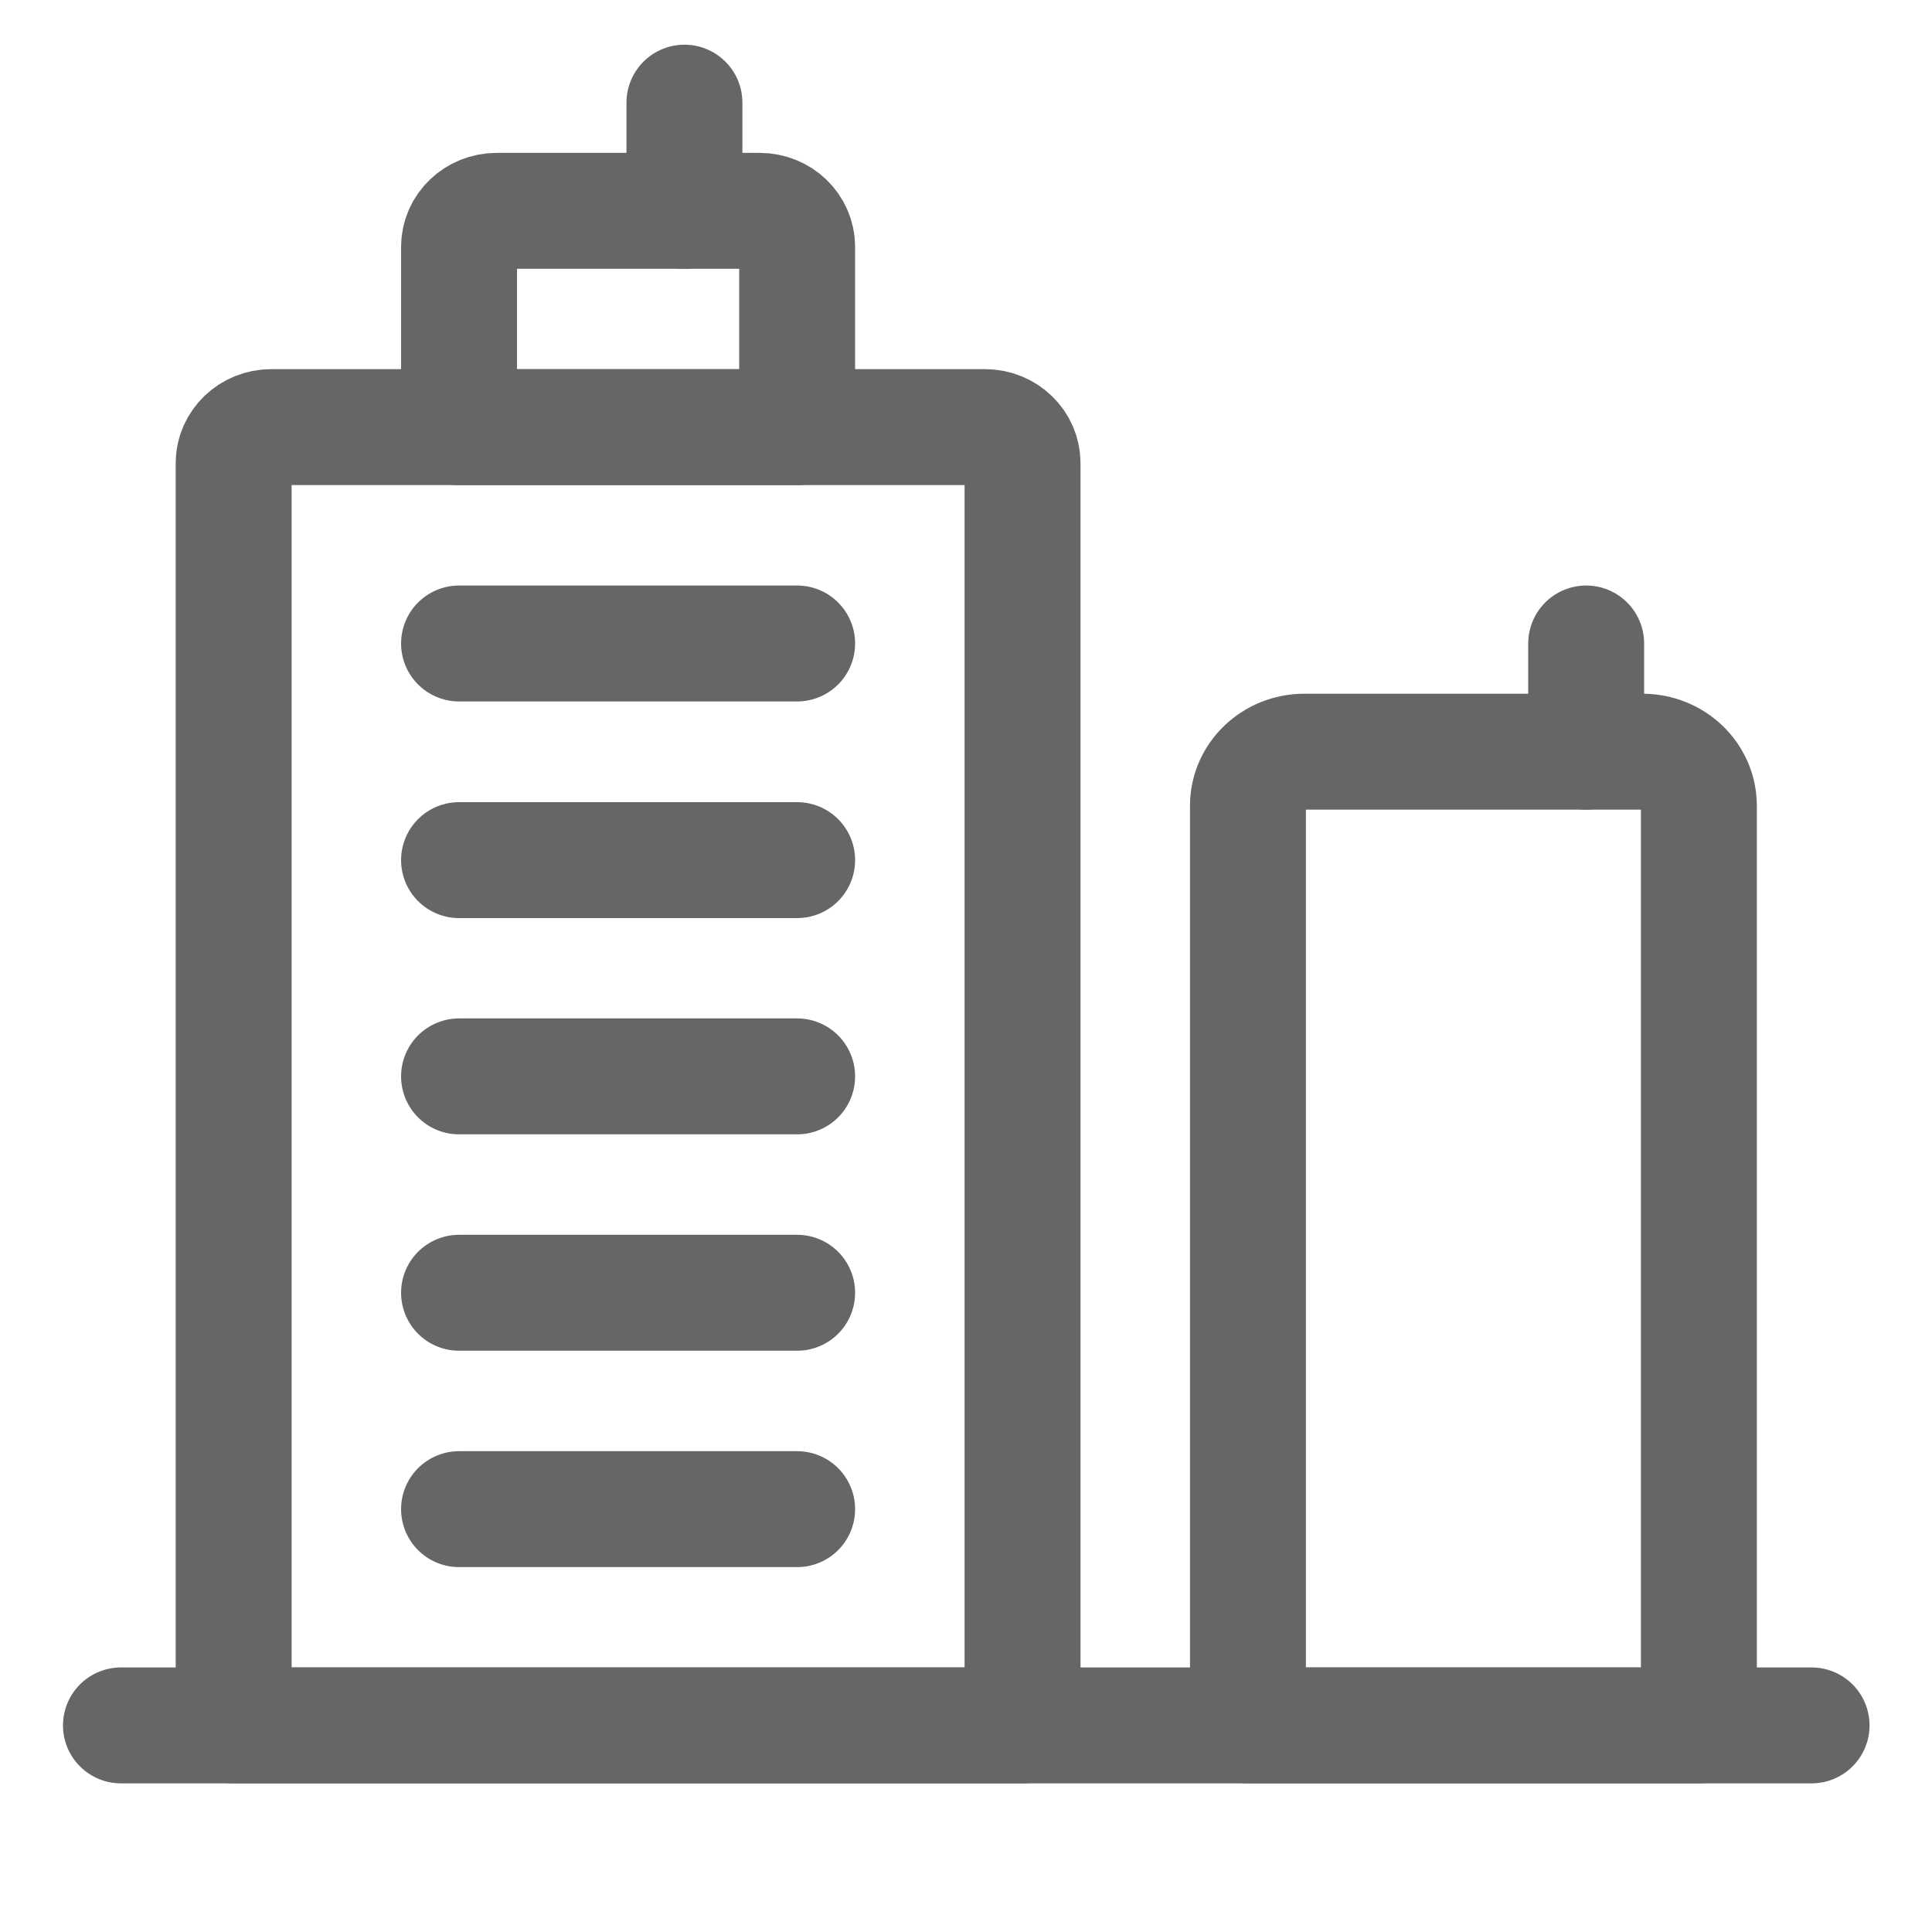 <svg width="15" height="15" viewBox="0 0 15 15" fill="none" xmlns="http://www.w3.org/2000/svg">
<path fill-rule="evenodd" clip-rule="evenodd" d="M2.106 3.316H7.648C7.809 3.316 7.939 3.442 7.939 3.596V13.396H1.814V3.596C1.814 3.442 1.945 3.316 2.106 3.316Z" stroke="#666666" stroke-width="0.9" stroke-linecap="round" stroke-linejoin="round"/>
<path fill-rule="evenodd" clip-rule="evenodd" d="M3.856 1.637H5.898C6.059 1.637 6.189 1.762 6.189 1.917V3.317H3.564V1.917C3.564 1.762 3.695 1.637 3.856 1.637Z" stroke="#666666" stroke-width="0.9" stroke-linecap="round" stroke-linejoin="round"/>
<path d="M3.564 4.996H6.189" stroke="#666666" stroke-width="0.9" stroke-linecap="round" stroke-linejoin="round"/>
<path d="M3.564 6.678H6.189" stroke="#666666" stroke-width="0.9" stroke-linecap="round" stroke-linejoin="round"/>
<path d="M3.564 8.357H6.189" stroke="#666666" stroke-width="0.9" stroke-linecap="round" stroke-linejoin="round"/>
<path d="M3.564 10.037H6.189" stroke="#666666" stroke-width="0.9" stroke-linecap="round" stroke-linejoin="round"/>
<path d="M3.564 11.717H6.189" stroke="#666666" stroke-width="0.9" stroke-linecap="round" stroke-linejoin="round"/>
<path d="M5.314 0.797V1.637" stroke="#666666" stroke-width="0.9" stroke-linecap="round" stroke-linejoin="round"/>
<path d="M9.689 13.396H13.19V6.256C13.19 6.024 12.994 5.836 12.752 5.836H10.127C9.885 5.836 9.689 6.024 9.689 6.256V13.396" stroke="#666666" stroke-width="0.9" stroke-linecap="round" stroke-linejoin="round"/>
<path d="M12.315 4.996V5.836" stroke="#666666" stroke-width="0.9" stroke-linecap="round" stroke-linejoin="round"/>
<path d="M0.939 13.396H14.065" stroke="#666666" stroke-width="0.9" stroke-linecap="round" stroke-linejoin="round"/>
</svg>
